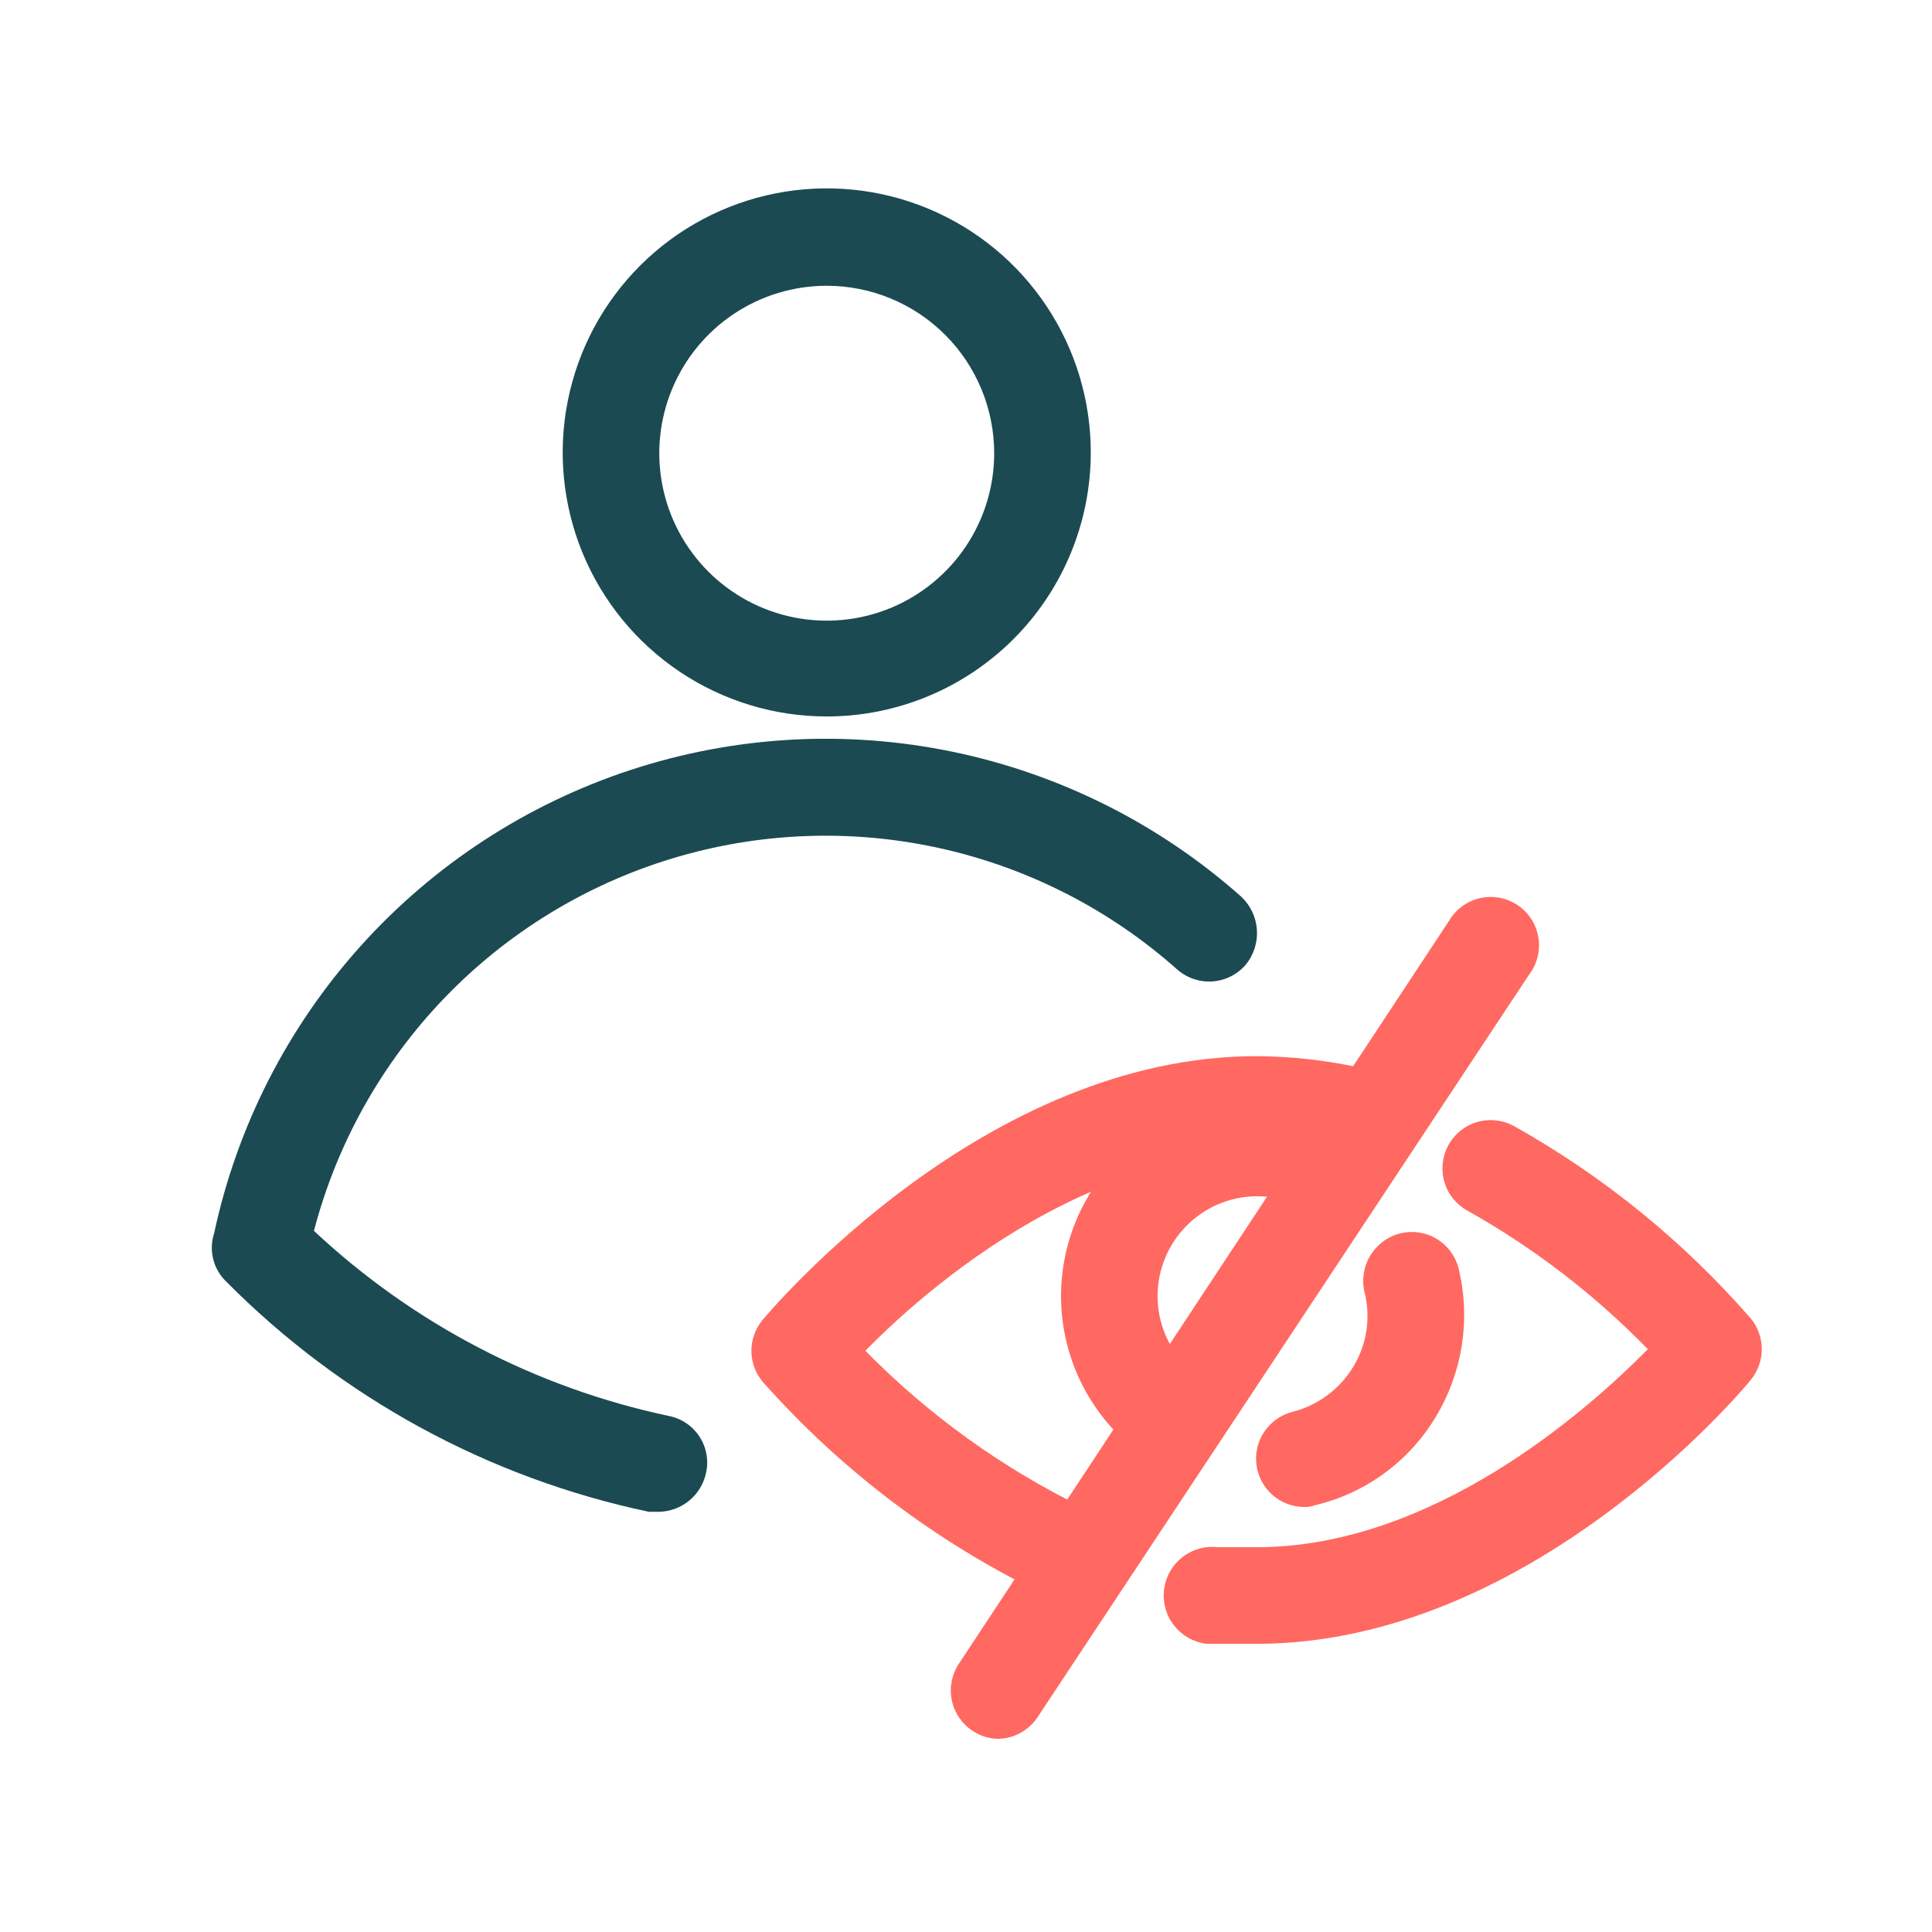 <svg width="56" height="56" viewBox="0 0 56 56" fill="none" xmlns="http://www.w3.org/2000/svg">
<g clip-path="url(#clip0_1145_9269)">
<path d="M30.823 46.34C30.62 46.341 30.42 46.293 30.24 46.2C27.144 44.707 24.375 42.613 22.097 40.04C21.892 39.79 21.78 39.477 21.78 39.153C21.78 38.83 21.892 38.517 22.097 38.267C22.377 37.94 28.537 30.613 36.423 30.613C37.42 30.619 38.413 30.729 39.387 30.94C39.566 30.981 39.735 31.058 39.885 31.164C40.035 31.271 40.162 31.406 40.26 31.562C40.357 31.718 40.423 31.892 40.453 32.074C40.484 32.255 40.478 32.441 40.437 32.62C40.348 32.975 40.127 33.284 39.82 33.483C39.512 33.682 39.141 33.758 38.78 33.693C32.69 32.317 27.113 37.077 25.083 39.153C26.917 41.018 29.056 42.557 31.407 43.703C31.574 43.781 31.724 43.891 31.849 44.027C31.974 44.163 32.07 44.322 32.133 44.496C32.196 44.669 32.224 44.854 32.215 45.038C32.207 45.222 32.162 45.403 32.083 45.57C31.968 45.805 31.788 46.002 31.565 46.138C31.342 46.275 31.085 46.345 30.823 46.34Z" fill="#FF6961"/>
<path d="M36.423 47.647C35.933 47.647 35.467 47.647 34.977 47.647C34.605 47.603 34.266 47.414 34.035 47.121C33.803 46.828 33.697 46.455 33.74 46.083C33.783 45.712 33.972 45.373 34.266 45.141C34.559 44.909 34.932 44.803 35.303 44.847H36.423C41.51 44.847 45.967 40.927 47.763 39.107C46.223 37.525 44.463 36.173 42.537 35.093C42.213 34.916 41.972 34.618 41.868 34.264C41.763 33.91 41.802 33.529 41.977 33.203C42.065 33.04 42.184 32.896 42.328 32.779C42.472 32.662 42.638 32.575 42.816 32.523C42.994 32.471 43.181 32.455 43.365 32.475C43.55 32.496 43.728 32.553 43.89 32.643C46.48 34.095 48.8 35.981 50.75 38.22C50.955 38.47 51.066 38.783 51.066 39.107C51.066 39.43 50.955 39.743 50.75 39.993C50.493 40.32 44.333 47.647 36.423 47.647Z" fill="#FF6961"/>
<path d="M33.437 42.023C33.072 42.017 32.723 41.876 32.457 41.627C31.652 40.836 31.101 39.824 30.872 38.719C30.644 37.614 30.749 36.467 31.174 35.422C31.599 34.377 32.325 33.482 33.26 32.85C34.194 32.218 35.295 31.878 36.423 31.873C37.272 31.87 38.11 32.062 38.873 32.433C39.048 32.507 39.205 32.616 39.336 32.753C39.468 32.889 39.57 33.051 39.636 33.228C39.703 33.406 39.733 33.595 39.725 33.784C39.716 33.973 39.67 34.159 39.588 34.329C39.505 34.5 39.389 34.652 39.247 34.777C39.104 34.901 38.938 34.996 38.757 35.054C38.577 35.112 38.387 35.133 38.198 35.116C38.01 35.099 37.827 35.043 37.66 34.953C37.275 34.765 36.852 34.669 36.423 34.673C35.66 34.679 34.93 34.987 34.393 35.529C33.855 36.071 33.553 36.803 33.553 37.567C33.552 37.949 33.628 38.328 33.776 38.681C33.924 39.034 34.142 39.353 34.417 39.62C34.547 39.75 34.651 39.905 34.721 40.075C34.792 40.245 34.828 40.427 34.828 40.612C34.828 40.796 34.792 40.978 34.721 41.148C34.651 41.319 34.547 41.473 34.417 41.603C34.29 41.736 34.138 41.842 33.97 41.914C33.801 41.986 33.62 42.023 33.437 42.023Z" fill="#FF6961"/>
<path d="M37.777 43.68C37.439 43.673 37.116 43.544 36.866 43.317C36.616 43.09 36.457 42.78 36.417 42.445C36.377 42.11 36.46 41.772 36.65 41.493C36.84 41.214 37.124 41.013 37.45 40.927C38.19 40.742 38.828 40.272 39.223 39.62C39.42 39.298 39.55 38.941 39.606 38.568C39.662 38.195 39.643 37.815 39.55 37.45C39.466 37.085 39.529 36.702 39.725 36.383C39.922 36.064 40.236 35.835 40.6 35.747C40.959 35.662 41.337 35.722 41.651 35.915C41.965 36.107 42.192 36.416 42.28 36.773C42.635 38.245 42.392 39.797 41.603 41.09C41.219 41.726 40.711 42.278 40.11 42.715C39.509 43.152 38.827 43.464 38.103 43.633C37.999 43.672 37.888 43.688 37.777 43.68Z" fill="#FF6961"/>
<path d="M23.963 20.767C22.449 20.767 20.968 20.317 19.709 19.475C18.45 18.633 17.469 17.437 16.89 16.037C16.312 14.637 16.162 13.097 16.459 11.612C16.756 10.126 17.487 8.763 18.56 7.693C19.633 6.624 20.998 5.897 22.485 5.604C23.971 5.312 25.51 5.466 26.908 6.049C28.306 6.632 29.5 7.617 30.338 8.878C31.176 10.14 31.621 11.622 31.617 13.137C31.61 15.162 30.802 17.103 29.367 18.533C27.932 19.964 25.989 20.767 23.963 20.767ZM23.963 8.283C23.003 8.283 22.065 8.568 21.267 9.101C20.469 9.635 19.847 10.393 19.48 11.279C19.112 12.166 19.016 13.142 19.203 14.084C19.39 15.025 19.853 15.89 20.532 16.569C21.21 17.247 22.075 17.709 23.017 17.897C23.958 18.084 24.934 17.988 25.821 17.621C26.707 17.253 27.465 16.631 27.999 15.833C28.532 15.035 28.817 14.097 28.817 13.137C28.817 11.85 28.305 10.615 27.395 9.705C26.485 8.795 25.25 8.283 23.963 8.283Z" fill="#1B4A52"/>
<path d="M19.11 43.82H18.807C14.159 42.84 9.901 40.52 6.557 37.147C6.372 36.97 6.242 36.745 6.18 36.497C6.118 36.249 6.127 35.989 6.207 35.747C6.871 32.647 8.336 29.775 10.456 27.418C12.577 25.061 15.278 23.301 18.291 22.314C21.303 21.327 24.522 21.148 27.626 21.793C30.73 22.439 33.611 23.887 35.98 25.993C36.249 26.247 36.411 26.593 36.433 26.962C36.454 27.331 36.334 27.694 36.097 27.977C35.974 28.115 35.826 28.228 35.66 28.309C35.494 28.39 35.314 28.437 35.129 28.448C34.945 28.459 34.76 28.433 34.586 28.372C34.412 28.311 34.251 28.216 34.113 28.093C32.153 26.352 29.779 25.142 27.217 24.58C24.656 24.018 21.993 24.122 19.484 24.883C16.974 25.644 14.702 27.036 12.884 28.925C11.066 30.815 9.763 33.14 9.1 35.677C11.976 38.371 15.534 40.227 19.39 41.043C19.571 41.079 19.742 41.151 19.894 41.254C20.047 41.358 20.177 41.49 20.277 41.645C20.377 41.799 20.445 41.972 20.477 42.154C20.509 42.335 20.504 42.521 20.463 42.7C20.396 43.011 20.226 43.291 19.98 43.494C19.735 43.697 19.428 43.812 19.11 43.82Z" fill="#1B4A52"/>
<path d="M28.957 50.4C28.682 50.402 28.414 50.321 28.187 50.167C27.878 49.962 27.662 49.643 27.588 49.28C27.514 48.917 27.586 48.54 27.79 48.23L42 26.693C42.096 26.529 42.224 26.386 42.377 26.273C42.531 26.16 42.705 26.079 42.891 26.035C43.076 25.992 43.268 25.987 43.456 26.021C43.643 26.054 43.822 26.125 43.98 26.23C44.139 26.335 44.275 26.471 44.38 26.63C44.484 26.79 44.555 26.968 44.588 27.156C44.621 27.343 44.615 27.536 44.572 27.721C44.528 27.906 44.447 28.081 44.333 28.233L30.077 49.77C29.954 49.957 29.788 50.111 29.593 50.221C29.398 50.331 29.18 50.392 28.957 50.4Z" fill="#FF6961"/>
</g>
<defs>
<clipPath id="clip0_1145_9269">
<rect width="56" height="56" fill="white"/>
</clipPath>
</defs>
</svg>
